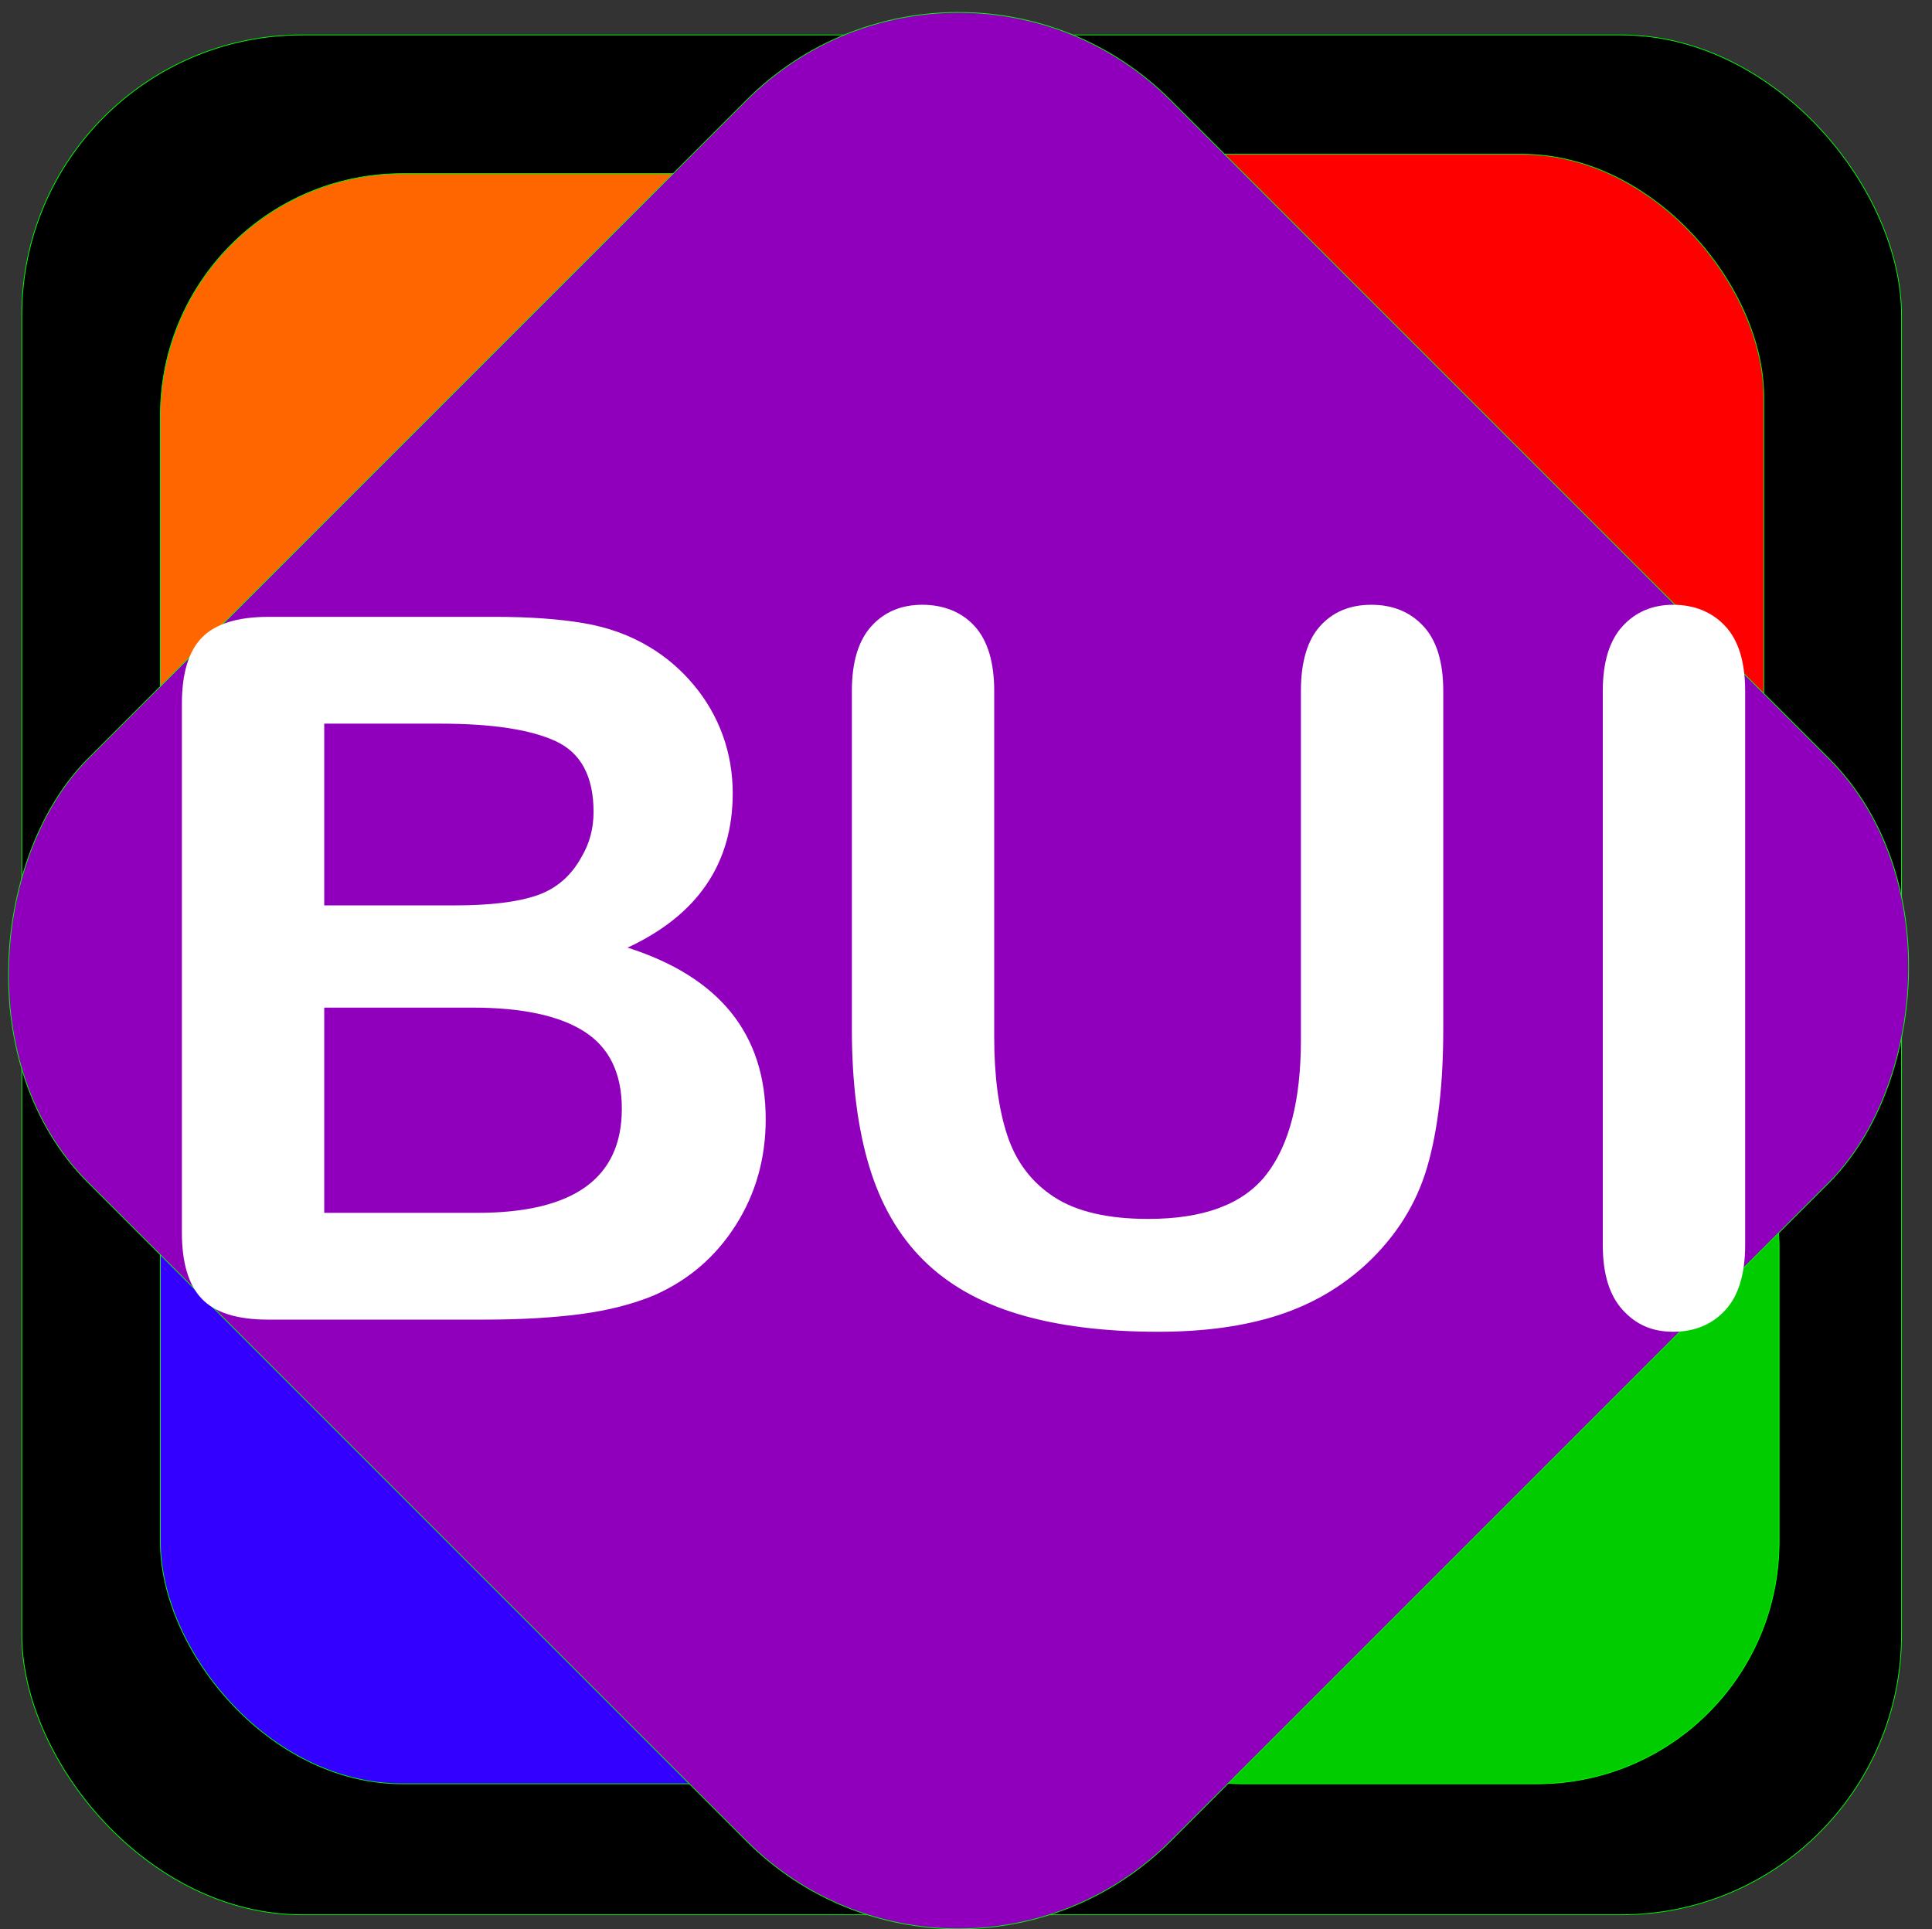 <?xml version="1.0" encoding="UTF-8"?><svg xmlns="http://www.w3.org/2000/svg" viewBox="0 0 2551.36 2547.56"><rect x="0" y="0" width="2551.36" height="2547.56" fill="#333333" stroke="none"/><g id="a"><rect x="28.76" y="46.14" width="2482.36" height="2482.36" rx="370.12" ry="370.12" style="stroke:#00ff04; stroke-miterlimit:10;"/></g><g id="b"><rect x="211.76" y="229.32" width="1029.21" height="1029.21" rx="319.77" ry="319.77" style="fill:#f60; stroke:#00ff04; stroke-miterlimit:10;"/></g><g id="c"><rect x="1299.91" y="203.71" width="1029.21" height="1029.21" rx="319.77" ry="319.77" style="fill:red; stroke:#00ff04; stroke-miterlimit:10;"/></g><g id="d"><rect x="1320.21" y="1326.32" width="1029.21" height="1029.21" rx="319.77" ry="319.77" style="fill:#0c0; stroke:#00ff04; stroke-miterlimit:10;"/></g><g id="e"><rect x="211.76" y="1326.32" width="1029.21" height="1029.21" rx="319.77" ry="319.77" style="fill:#30f; stroke:#00ff04; stroke-miterlimit:10;"/></g><g id="f"><rect x="255.13" y="271.01" width="2021.41" height="2021.41" rx="395.98" ry="395.98" transform="translate(1277.07 -519.67) rotate(45)" style="fill:#9000bc; stroke:#00ff04; stroke-miterlimit:10;"/></g><g id="g"><g><path d="M637.97,1742.59H354.19c-40.97,0-70.2-9.17-87.73-27.53s-26.28-47.58-26.28-87.67V929.8c0-40.92,8.97-70.36,26.92-88.3,17.94-17.94,46.97-26.91,87.09-26.91h300.89c44.34,0,82.77,2.75,115.28,8.22,32.52,5.48,61.66,16.02,87.42,31.61,21.88,13.09,41.23,29.66,58.06,49.7s29.66,42.2,38.5,66.47c8.84,24.28,13.27,49.92,13.27,76.92,0,92.86-46.3,160.81-138.86,203.86,121.61,38.83,182.42,114.38,182.42,226.64,0,51.91-13.27,98.66-39.77,140.22-26.52,41.58-62.28,72.28-107.31,92.11-28.3,11.81-60.81,20.14-97.55,24.98-36.75,4.84-79.61,7.27-128.58,7.27Zm-209.8-787v240h172.41c46.91,0,83.14-4.42,108.7-13.3,25.56-8.86,45.11-25.75,58.64-50.66,10.61-17.72,15.92-37.56,15.92-59.53,0-46.84-16.7-77.98-50.09-93.39s-84.31-23.12-152.78-23.12h-152.8Zm195.86,375h-195.86v271h202.2c127.19,0,190.8-45.8,190.8-137.41,0-46.84-16.48-80.83-49.45-101.94-32.97-21.09-82.19-31.66-147.69-31.66Z" style="fill:#fff;"/><path d="M1124.95,1359.02v-446.44c0-38,8.53-66.48,25.62-85.48s39.56-28.5,67.42-28.5,52.22,9.52,69.31,28.52,25.64,47.52,25.64,85.53v456.83c0,51.95,5.8,95.36,17.42,130.2s32.22,61.88,61.8,81.09,70.98,28.83,124.23,28.83c73.52,0,125.48-19.53,155.91-58.61,30.42-39.06,45.64-98.31,45.64-177.72v-460.62c0-38.44,8.44-67.05,25.31-85.84s39.45-28.2,67.73-28.2,51.17,9.41,68.69,28.19c17.5,18.8,26.27,47.41,26.27,85.83v446.58c0,72.64-7.08,133.23-21.2,181.8-14.14,48.56-40.83,91.22-80.08,127.95-33.78,31.16-73.06,53.88-117.83,68.19s-97.12,21.47-157.09,21.47c-71.38,0-132.83-7.72-184.34-23.11-51.53-15.41-93.55-39.27-126.06-71.56-32.53-32.28-56.39-73.66-71.59-124.11-15.2-50.44-22.8-110.7-22.8-180.8Z" style="fill:#fff;"/><path d="M2116.61,1643.97V912.58c0-38,8.64-66.48,25.95-85.48,17.3-19,39.66-28.5,67.09-28.5s51.17,9.41,68.69,28.19c17.5,18.78,26.27,47.39,26.27,85.8v731.39c0,38.44-8.77,67.14-26.27,86.14-17.52,18.98-40.41,28.48-68.69,28.48s-49.28-9.61-66.78-28.81c-17.52-19.2-26.27-47.81-26.27-85.81Z" style="fill:#fff;"/></g></g></svg>